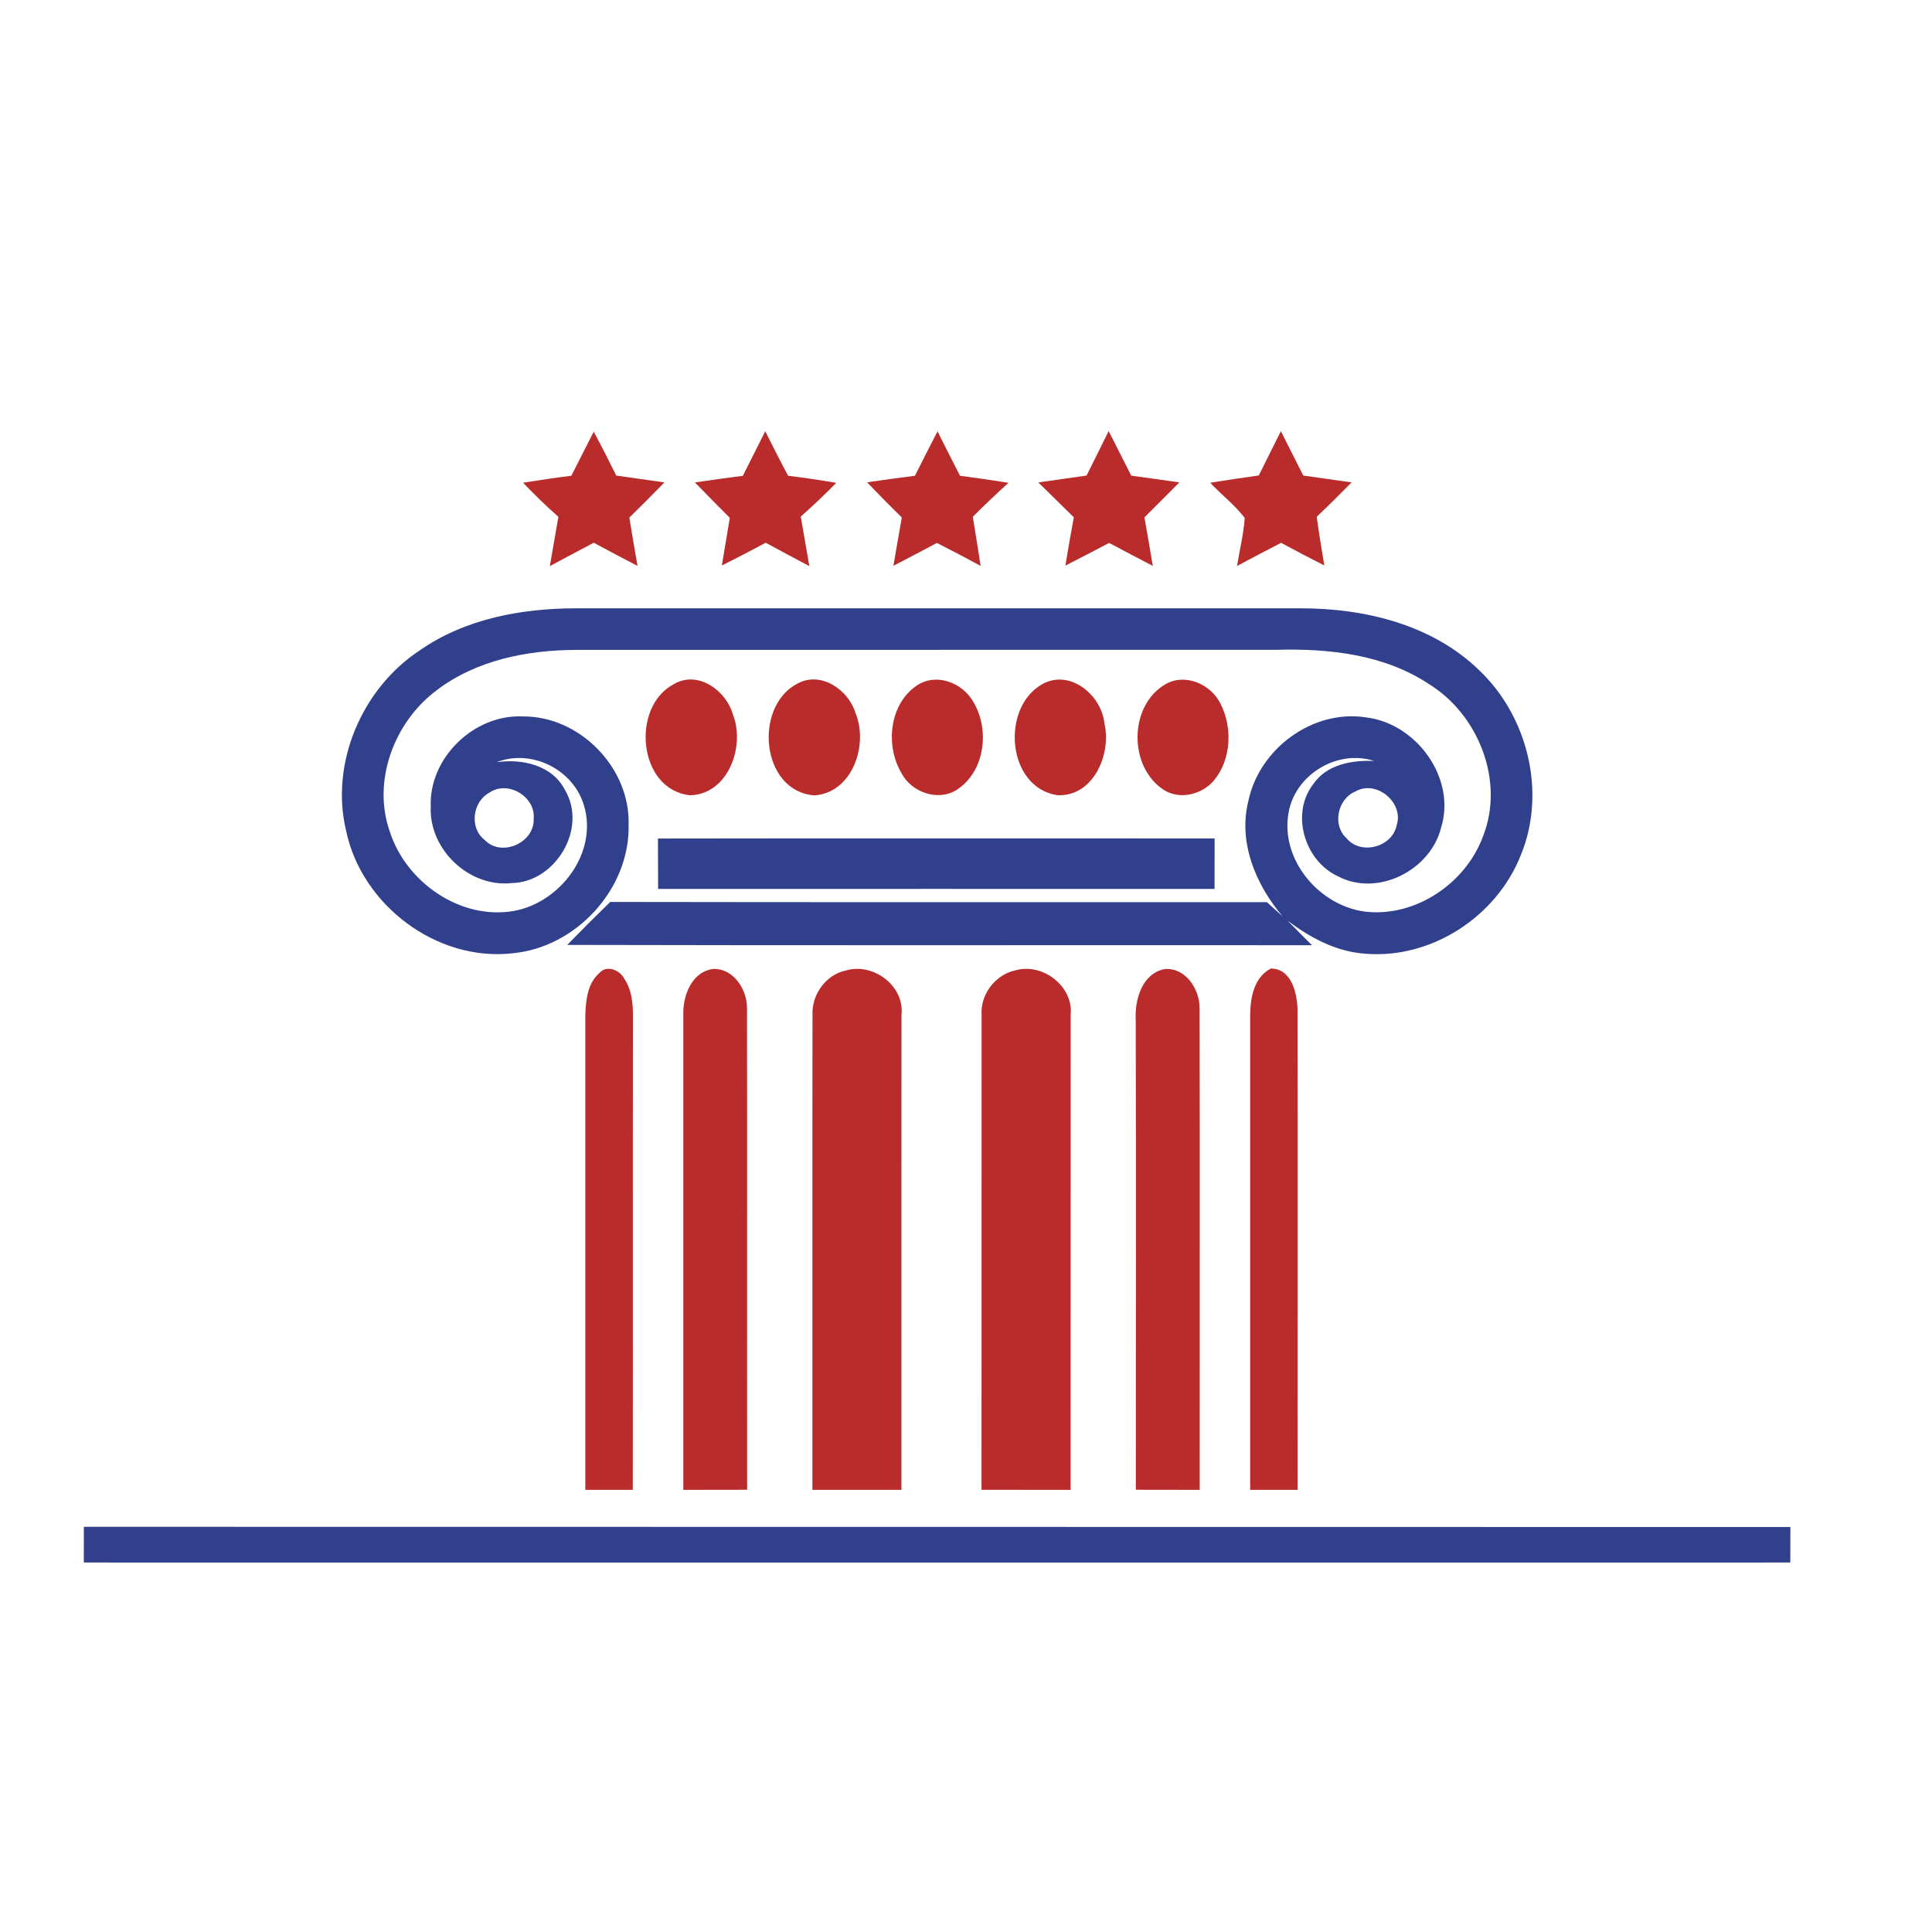 <?xml version="1.0" encoding="iso-8859-1"?>
<!-- Generator: Adobe Illustrator 13.0.0, SVG Export Plug-In . SVG Version: 6.00 Build 14948)  -->
<!DOCTYPE svg PUBLIC "-//W3C//DTD SVG 1.1//EN" "http://www.w3.org/Graphics/SVG/1.1/DTD/svg11.dtd">
<svg version="1.1" id="Layer_1" xmlns="http://www.w3.org/2000/svg" xmlns:xlink="http://www.w3.org/1999/xlink" x="0px" y="0px"
	 width="100px" height="100px" viewBox="0 0 100 100" enable-background="new 0 0 100 100" xml:space="preserve">
<g>
	<g>
		<g>
			<path fill="#31408C" d="M21.72,33.668c2.35-1.643,5.284-2.182,8.113-2.182c12.502,0,25.007,0,37.511,0
				c3.299,0,6.787,0.845,9.214,3.201c2.527,2.397,3.499,6.343,2.152,9.591c-1.254,3.169-4.629,5.372-8.044,5.086
				c-1.5-0.1-2.86-0.829-4.032-1.722c0.42,0.433,0.845,0.855,1.275,1.283c-12.851-0.01-25.701,0.016-38.549-0.016
				c0.729-0.75,1.474-1.495,2.226-2.224c11.33,0.021,22.656,0.005,33.988,0.011c0.267,0.243,0.534,0.486,0.809,0.729
				c-1.384-1.632-2.309-3.824-1.765-5.979c0.568-2.693,3.325-4.738,6.08-4.315c2.611,0.306,4.695,3.143,3.89,5.72
				c-0.555,2.202-3.285,3.591-5.343,2.503c-1.727-0.803-2.461-3.243-1.262-4.78c0.699-1.014,1.996-1.231,3.143-1.188
				c-1.912-0.618-4.097,0.713-4.432,2.688c-0.431,2.429,1.584,4.806,3.969,5.113c2.617,0.301,5.232-1.484,6.111-3.935
				c1.106-2.842-0.256-6.264-2.802-7.838c-2.316-1.542-5.182-1.854-7.896-1.78c-12.082,0.005-24.161,0.005-36.238,0.005
				c-2.541,0.005-5.195,0.528-7.252,2.102c-2.182,1.632-3.335,4.69-2.409,7.305c0.84,2.625,3.676,4.605,6.452,4.099
				c2.388-0.449,4.321-3.016,3.602-5.44c-0.541-1.87-2.707-2.958-4.526-2.255c1.329-0.185,2.876,0.147,3.539,1.442
				c1.183,1.996-0.497,4.791-2.776,4.817c-2.184,0.232-4.262-1.743-4.172-3.93c-0.116-2.541,2.239-4.817,4.764-4.696
				c2.947-0.026,5.559,2.657,5.477,5.594c0.079,3.333-2.723,6.37-6.021,6.666c-3.914,0.438-7.783-2.493-8.594-6.312
				C17.064,39.525,18.728,35.638,21.72,33.668z M25.343,41.02c-0.887,0.465-1.067,1.833-0.256,2.456
				c0.861,0.909,2.58,0.153,2.535-1.083C27.744,41.247,26.297,40.371,25.343,41.02z M70.156,40.967
				c-0.916,0.37-1.215,1.738-0.462,2.419c0.745,0.898,2.366,0.465,2.596-0.666C72.684,41.543,71.229,40.339,70.156,40.967z"/>
		</g>
		<path fill="#31408C" d="M34.056,43.402c9.605-0.016,19.21-0.005,28.812-0.005c-0.002,0.872-0.002,1.738-0.002,2.614
			c-9.6-0.005-19.202,0-28.802,0C34.063,45.14,34.058,44.269,34.056,43.402z"/>
		<path fill="#31408C" d="M4.34,79.027c29.443,0.011,58.886,0,88.33,0.011c-0.005,0.607-0.005,1.226-0.005,1.838
			c-29.443,0-58.887,0.006-88.327,0C4.338,80.258,4.338,79.646,4.34,79.027z"/>
	</g>
	<g>
		<path fill="#BA2B2B" d="M30.731,22.344c0.404,0.75,0.787,1.505,1.165,2.271c0.834,0.116,1.661,0.232,2.496,0.354
			c-0.6,0.613-1.204,1.22-1.817,1.822c0.132,0.829,0.277,1.664,0.422,2.499c-0.758-0.396-1.516-0.792-2.266-1.199
			c-0.755,0.407-1.521,0.803-2.271,1.209c0.146-0.85,0.293-1.701,0.441-2.551c-0.637-0.56-1.244-1.151-1.825-1.764
			c0.83-0.132,1.659-0.259,2.496-0.359C29.959,23.865,30.345,23.099,30.731,22.344z"/>
		<path fill="#BA2B2B" d="M39.609,22.323c0.388,0.771,0.776,1.542,1.183,2.303c0.834,0.101,1.664,0.227,2.493,0.365
			c-0.589,0.607-1.205,1.183-1.838,1.748c0.146,0.851,0.293,1.706,0.444,2.562c-0.755-0.401-1.513-0.797-2.258-1.209
			c-0.755,0.407-1.511,0.797-2.271,1.178c0.135-0.824,0.277-1.643,0.412-2.466c-0.604-0.607-1.212-1.22-1.806-1.833
			c0.827-0.122,1.65-0.237,2.482-0.343C38.835,23.86,39.224,23.088,39.609,22.323z"/>
		<path fill="#BA2B2B" d="M47.357,24.625c0.389-0.766,0.771-1.537,1.17-2.297c0.383,0.766,0.769,1.532,1.162,2.297
			c0.84,0.111,1.672,0.232,2.509,0.365c-0.631,0.576-1.246,1.156-1.846,1.759c0.138,0.845,0.274,1.69,0.406,2.541
			c-0.752-0.407-1.505-0.803-2.266-1.188c-0.747,0.396-1.497,0.797-2.25,1.183c0.146-0.834,0.288-1.664,0.434-2.499
			c-0.607-0.597-1.207-1.204-1.793-1.822C45.704,24.842,46.528,24.731,47.357,24.625z"/>
		<path fill="#BA2B2B" d="M57.385,22.312c0.392,0.771,0.776,1.537,1.168,2.308c0.826,0.111,1.658,0.232,2.49,0.349
			c-0.6,0.607-1.202,1.209-1.807,1.812c0.148,0.835,0.293,1.669,0.431,2.509c-0.758-0.391-1.508-0.792-2.258-1.188
			c-0.753,0.391-1.503,0.787-2.264,1.172c0.138-0.84,0.28-1.669,0.436-2.498c-0.612-0.602-1.228-1.205-1.838-1.807
			c0.832-0.116,1.664-0.232,2.498-0.354C56.622,23.849,57.008,23.083,57.385,22.312z"/>
		<path fill="#BA2B2B" d="M66.298,22.317c0.389,0.766,0.774,1.532,1.159,2.298c0.832,0.116,1.667,0.237,2.499,0.354
			c-0.592,0.602-1.191,1.199-1.804,1.78c0.116,0.84,0.253,1.679,0.394,2.519c-0.753-0.38-1.498-0.771-2.237-1.172
			c-0.763,0.396-1.526,0.792-2.281,1.199c0.135-0.829,0.34-1.648,0.398-2.487c-0.515-0.676-1.207-1.199-1.785-1.822
			c0.837-0.132,1.672-0.259,2.512-0.375C65.535,23.844,65.915,23.083,66.298,22.317z"/>
		<path fill="#BA2B2B" d="M34.877,35.411c1.247-0.734,2.717,0.333,3.061,1.579c0.644,1.632-0.246,4.136-2.229,4.172
			C33.021,40.872,32.64,36.583,34.877,35.411z"/>
		<path fill="#BA2B2B" d="M41.263,35.39c1.215-0.676,2.638,0.301,3.013,1.5c0.689,1.643-0.148,4.162-2.139,4.278
			C39.382,40.941,38.997,36.573,41.263,35.39z"/>
		<path fill="#BA2B2B" d="M47.474,35.469c0.999-0.655,2.343-0.132,2.902,0.856c0.872,1.437,0.61,3.618-0.866,4.563
			c-0.972,0.607-2.345,0.116-2.852-0.877C45.811,38.59,46.029,36.425,47.474,35.469z"/>
		<path fill="#BA2B2B" d="M53.896,35.442c1.447-0.866,3.122,0.523,3.27,2.007c0.372,1.59-0.581,3.813-2.448,3.708
			C52.133,40.756,51.795,36.689,53.896,35.442z"/>
		<path fill="#BA2B2B" d="M60.349,35.4c1.032-0.57,2.348,0.032,2.836,1.046c0.612,1.22,0.547,2.852-0.335,3.93
			c-0.605,0.739-1.76,1.04-2.597,0.518C58.396,39.715,58.415,36.494,60.349,35.4z"/>
		<path fill="#BA2B2B" d="M31.026,50.363c0.373-0.438,1.067-0.153,1.289,0.302c0.37,0.538,0.443,1.214,0.446,1.858
			c-0.013,8.197,0.002,16.395-0.008,24.592c-0.821,0-1.638,0-2.456,0c0-8.197,0.002-16.389,0-24.586
			C30.324,51.769,30.406,50.892,31.026,50.363z"/>
		<path fill="#BA2B2B" d="M35.368,52.529c-0.034-0.993,0.444-2.255,1.569-2.377c1.045-0.021,1.748,1.088,1.727,2.055
			c0.016,8.303-0.003,16.601,0.008,24.903c-1.101,0.005-2.205,0.005-3.304,0.005C35.371,68.918,35.368,60.721,35.368,52.529z"/>
		<path fill="#BA2B2B" d="M43.785,50.231c1.4-0.417,3.045,0.792,2.875,2.292c-0.005,8.197,0,16.395-0.002,24.592
			c-1.535,0-3.072,0-4.608,0c0.002-8.191-0.008-16.384,0.005-24.575C42.007,51.483,42.739,50.453,43.785,50.231z"/>
		<path fill="#BA2B2B" d="M50.807,52.534c-0.071-1.083,0.729-2.107,1.788-2.318c1.381-0.375,2.966,0.834,2.823,2.298
			c-0.003,8.202-0.003,16.404-0.003,24.602c-1.537,0-3.076,0-4.613-0.005C50.81,68.918,50.802,60.727,50.807,52.534z"/>
		<path fill="#BA2B2B" d="M58.785,52.825c-0.063-1.052,0.312-2.435,1.5-2.667c1.085-0.09,1.824,1.061,1.806,2.049
			c0.019,8.303,0,16.605,0.006,24.908c-1.104,0-2.203,0-3.307-0.005C58.79,69.014,58.804,60.916,58.785,52.825z"/>
		<path fill="#BA2B2B" d="M64.708,52.529c0.011-0.898,0.195-1.938,1.07-2.398c1.062,0,1.359,1.257,1.381,2.107
			c0.016,8.293,0.003,16.58,0.003,24.877c-0.816,0-1.635,0-2.454,0C64.711,68.918,64.708,60.721,64.708,52.529z"/>
	</g>
</g>
</svg>
